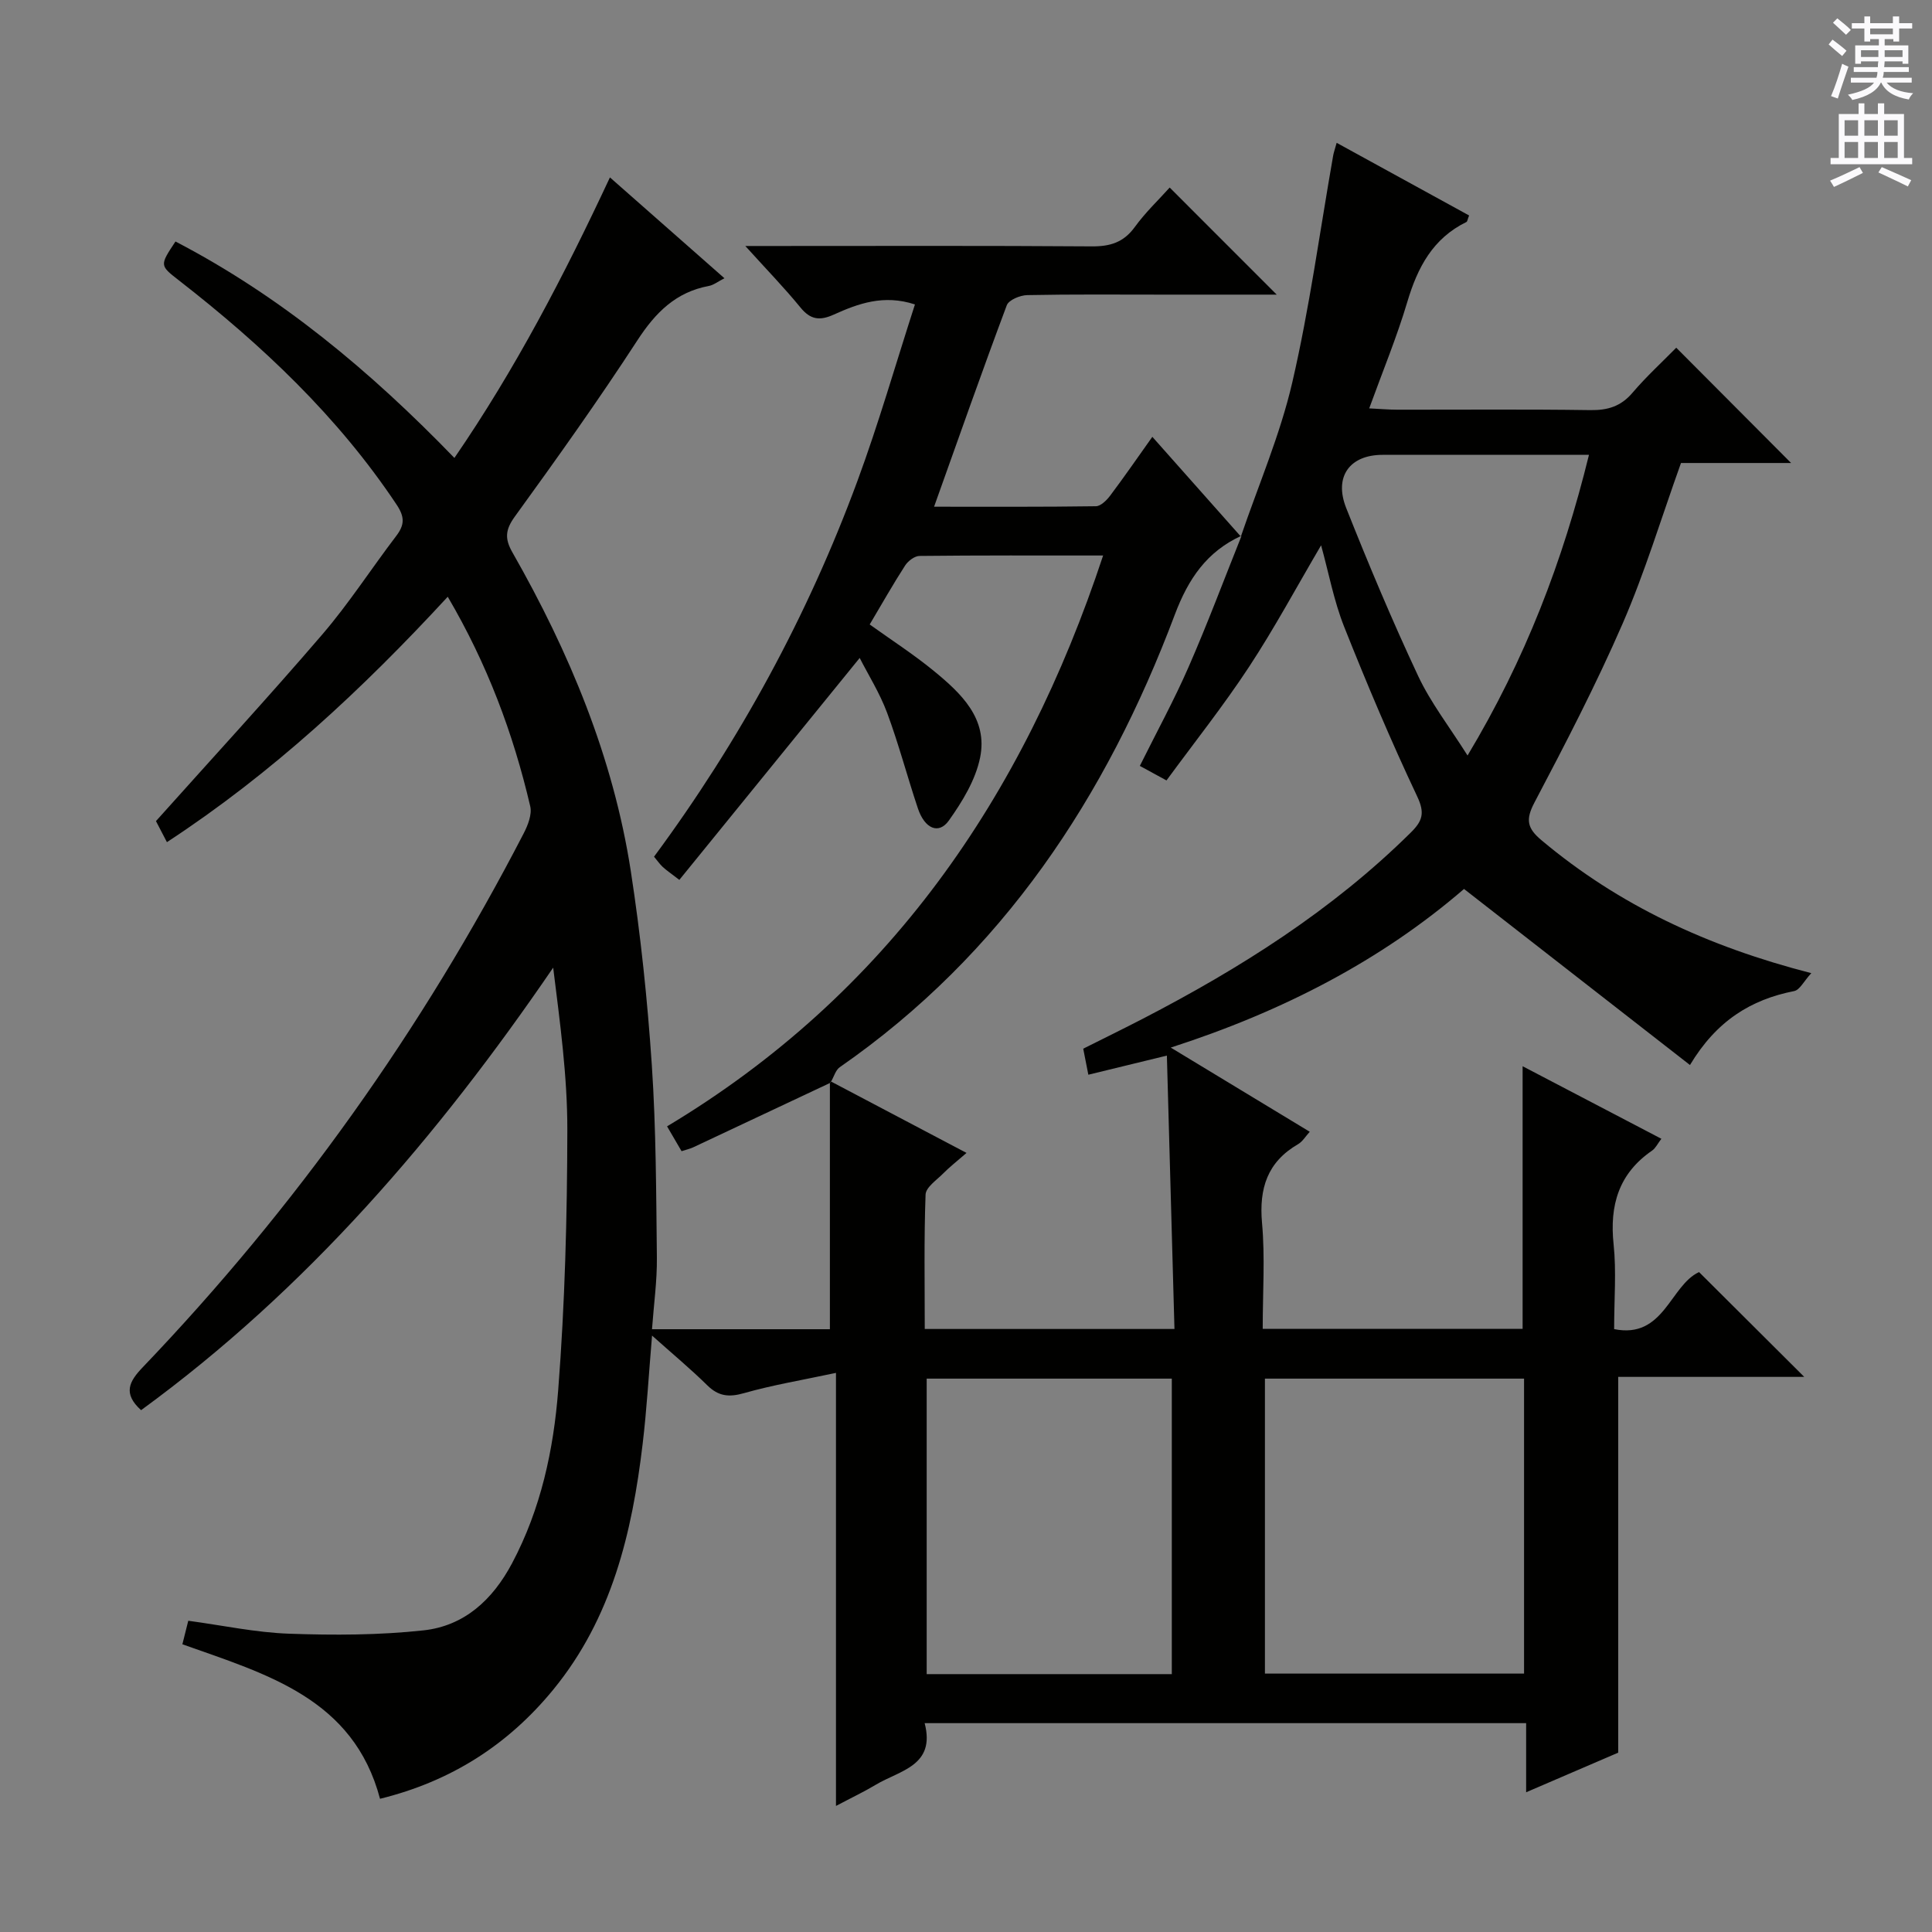 <svg enable-background="new 0 0 400 400" viewBox="0 0 400 400" xmlns="http://www.w3.org/2000/svg"><rect x="0" y="0" width="400" height="400" fill="#808080" stroke="none"/><path d="m256.91 111.08c3.62-10.61 8.12-21.02 10.64-31.89 3.59-15.49 5.71-31.31 8.47-46.99.11-.62.33-1.22.72-2.63 9.38 5.15 18.43 10.1 27.42 15.04-.32.8-.35 1.25-.55 1.35-6.96 3.4-10.12 9.41-12.24 16.54-2.16 7.27-5.08 14.31-7.89 22.05 2.27.11 4.01.27 5.76.27 13.33.02 26.67-.11 40 .09 3.61.05 6.33-.76 8.73-3.57 2.89-3.39 6.2-6.42 9.08-9.35 8.08 8.11 15.8 15.86 23.78 23.87-7.68 0-15.38 0-22.8 0-4.11 11.46-7.46 22.61-12.07 33.22-5.49 12.63-11.85 24.89-18.27 37.08-1.87 3.55-1.51 5.32 1.47 7.81 15.98 13.41 34.32 21.98 55.85 27.51-1.53 1.65-2.38 3.48-3.55 3.71-8.95 1.77-16.07 6.14-21.57 15.31-15.7-12.23-30.99-24.15-46.78-36.45-17.03 14.69-37.35 25.3-60.72 32.84 10.01 6.07 19.25 11.66 28.78 17.43-.89.98-1.49 2.02-2.39 2.55-6.39 3.7-8.13 9.16-7.49 16.34.64 7.1.14 14.3.14 21.92h53.81c0-18.04 0-35.9 0-54.38 9.58 5.01 18.94 9.9 28.73 15.02-.78 1.02-1.2 1.95-1.91 2.44-6.92 4.75-8.84 11.32-7.98 19.42.59 5.6.11 11.31.11 17.55 10.33 2.09 11.58-9.05 17.58-11.81 7.24 7.21 14.37 14.31 21.78 21.7-12.88 0-25.75 0-38.52 0v77.8c-5.63 2.42-11.99 5.16-19.06 8.2 0-4.96 0-9.47 0-14.31-41.68 0-82.75 0-124.53 0 2.31 8.86-5.16 9.77-10.13 12.76-2.4 1.44-4.94 2.64-8.23 4.38 0-29.85 0-59.01 0-89.66-6.97 1.49-13.09 2.5-19.02 4.19-3.12.89-5.29.68-7.62-1.61-3.41-3.36-7.1-6.43-11.44-10.3-.69 8.09-1.09 15.29-1.95 22.45-2.18 18.36-6.38 36.03-18.47 50.81-9.37 11.45-21.18 19.02-35.9 22.64-5.51-20.79-23.42-25.77-40.92-31.99.37-1.48.75-3.01 1.22-4.87 7.14.96 13.98 2.44 20.87 2.68 9.27.33 18.63.31 27.83-.69 8.44-.92 14.3-6.3 18.33-13.88 5.98-11.26 8.6-23.5 9.56-35.88 1.39-17.89 1.86-35.88 1.89-53.83.02-11.09-1.51-22.19-2.93-33.62-23.88 34.96-51.06 66.64-85.32 91.62-3.82-3.46-2.47-5.95.33-8.87 31.62-33.05 57.9-69.95 78.9-110.58.86-1.67 1.73-3.9 1.34-5.57-3.52-15.1-8.92-29.5-17.08-43.39-17.67 19.16-36.35 36.55-58.14 50.81-.99-1.89-1.81-3.46-2.27-4.36 11.72-13.1 23.32-25.69 34.46-38.67 5.51-6.42 10.13-13.61 15.28-20.36 1.75-2.3 1.79-3.93.07-6.51-12.17-18.26-27.87-33.03-45.03-46.39-4.02-3.13-4.04-3.09-.74-8.07 21.72 11.3 40.27 26.74 57.75 44.81 12.64-18.41 22.7-37.76 32.2-58.08 7.94 7 15.61 13.75 23.71 20.88-1.35.68-2.23 1.4-3.21 1.59-6.87 1.27-11.08 5.52-14.82 11.27-8.07 12.41-16.68 24.49-25.37 36.48-2 2.76-2.11 4.61-.48 7.45 11.76 20.63 20.84 42.36 24.49 65.95 2.05 13.29 3.45 26.71 4.35 40.13.89 13.27.9 26.61 1.05 39.92.05 4.79-.63 9.59-1.01 14.8h36.83c0-17.11 0-34.04 0-50.96l.26-.31c9.15 4.82 18.3 9.65 28.03 14.77-2.13 1.85-3.56 2.96-4.82 4.24-1.36 1.38-3.6 2.87-3.66 4.38-.34 9.25-.17 18.51-.17 27.83h51.7c-.53-19.03-1.04-37.59-1.57-56.6-5.75 1.4-10.93 2.66-16.26 3.96-.46-2.32-.76-3.87-1.06-5.39 4.29-2.15 8.32-4.12 12.3-6.18 20.17-10.44 39.24-22.47 55.51-38.56 2.43-2.4 2.97-4.04 1.33-7.5-5.45-11.53-10.42-23.3-15.13-35.15-2.12-5.35-3.18-11.11-4.76-16.83-5.13 8.73-9.69 17.22-14.96 25.23s-11.25 15.54-17.05 23.45c-2.25-1.23-3.9-2.12-5.52-3.01 3.53-7.1 7.12-13.66 10.1-20.49 3.91-8.94 7.33-18.09 10.96-27.15zm58.63 174.35c-18.25 0-35.86 0-53.65 0v61.07h53.65c0-20.52 0-40.62 0-61.07zm-123.68 0v61.18h50.75c0-20.54 0-40.75 0-61.18-17.06 0-33.79 0-50.75 0zm137.12-191.26c-2.08 0-3.68 0-5.28 0-12.48 0-24.97 0-37.45 0-6.77 0-10.13 4.48-7.53 11.02 4.65 11.71 9.54 23.35 14.89 34.76 2.61 5.56 6.48 10.52 10.23 16.47 11.96-19.92 19.72-40.21 25.14-62.25z" fill="#010100"/><path d="m171.82 224.23c-9.44 4.45-18.89 8.9-28.34 13.33-.58.27-1.23.41-2.37.78-.89-1.52-1.77-3.03-3-5.14 45.61-27.35 73.68-67.99 90.28-118.19-13.11 0-25.56-.05-38.01.09-1.02.01-2.38 1.04-2.99 1.99-2.52 3.9-4.8 7.95-7.33 12.2 4.52 3.24 9.1 6.19 13.28 9.62 5.63 4.61 11.23 9.88 9.58 17.94-.94 4.63-3.68 9.12-6.48 13.05-2.09 2.92-4.98 1.68-6.39-2.5-2.21-6.59-3.97-13.33-6.39-19.84-1.53-4.1-3.91-7.88-5.67-11.34-12.57 15.47-24.89 30.63-37.34 45.95-1.94-1.49-2.74-2.03-3.44-2.68-.6-.56-1.07-1.25-1.8-2.12 17.7-23.95 31.8-49.85 42.09-77.73 4.41-11.94 7.92-24.21 11.93-36.61-6.48-2.12-11.74-.18-16.82 2.11-2.88 1.3-4.81 1.07-6.88-1.47-3.34-4.09-7.03-7.88-11.42-12.74h6.23c21.82 0 43.65-.08 65.47.08 3.82.03 6.61-.81 8.93-4 2.21-3.05 4.99-5.68 7.23-8.18 7.48 7.48 14.7 14.7 22.16 22.17-7.85 0-15.77 0-23.68 0-9.33 0-18.66-.09-27.98.1-1.47.03-3.82 1-4.23 2.11-5.11 13.64-9.94 27.39-15.05 41.7 11.34 0 22.42.06 33.5-.1 1-.01 2.22-1.22 2.94-2.17 2.89-3.84 5.62-7.8 8.75-12.2 6.28 7.07 12.3 13.86 18.32 20.64 0 0 .15-.17.15-.17-7.18 3.28-11.02 8.91-13.82 16.35-14.19 37.74-35.65 70.28-69.35 93.68-.87.6-1.22 1.97-1.81 2.98.01 0-.25.31-.25.31z" fill="#010100"/><g fill="#fbfafc"><path d="m378.6 9.2.8-1c.9.7 1.9 1.4 2.9 2.3l-.9 1.1c-1.1-.9-2-1.7-2.8-2.4zm.5 10.7c.9-2.1 1.6-4.3 2.3-6.7.4.2.8.4 1.3.6-.7 2.1-1.5 4.3-2.2 6.6zm.4-15.2.9-.9c1 .8 2 1.6 2.8 2.4l-1 1c-1-.9-1.9-1.8-2.7-2.5zm12.5-1.3h1.2v1.4h2.7v1.1h-2.7v2.7h-1.2v-.5h-1.8v1.3h4.9v3.8h-1.2v-.5h-3.7c0 .4-.1.9-.1 1.2h5.1v1h-5.2c0 .5-.1.9-.2 1.2h6v1h-5.2c1.1 1.3 2.9 2 5.5 2.2-.4.4-.7.8-.9 1.3-2.9-.5-4.8-1.6-5.7-3.5h-.1c-.8 1.7-2.7 2.9-5.9 3.6-.2-.4-.6-.8-.9-1.1 2.8-.6 4.6-1.4 5.4-2.5h-4.8v-1h5.3c.1-.3.2-.7.2-1.2h-4.9v-1h5c0-.4 0-.8.1-1.2h-3.6v.5h-1.2v-3.8h4.9v-1.3h-1.8v.5h-1.2v-2.7h-2.6v-1.1h2.6v-1.4h1.2v1.4h4.7v-1.4zm-6.7 8.4h3.6c0-.4 0-.9 0-1.4h-3.6zm1.9-4.7h4.7v-1.2h-4.7zm6.7 3.3h-3.7v1.4h3.7z"/><path d="m384.7 21.4h1.3v2.2h2.8v-2.2h1.3v2.2h4.1v9.1h1.7v1.3h-16.9v-1.3h1.7v-9.1h4.1v-2.2zm.3 13.2.7 1.2c-1.8.9-3.8 1.9-6 2.9-.2-.4-.5-.8-.8-1.3 2.4-1 4.4-2 6.1-2.8zm-3.1-6.5h2.8v-3.2h-2.8zm0 4.6h2.8v-3.3h-2.8zm4.1-4.6h2.8v-3.2h-2.8zm0 4.6h2.8v-3.3h-2.8zm3.6 1.9c2.1.9 4.1 1.8 6.1 2.7l-.7 1.3c-2.2-1.1-4.2-2-6.1-2.9zm3.3-9.7h-2.8v3.2h2.8zm-2.8 7.8h2.8v-3.3h-2.8z"/></g></svg>